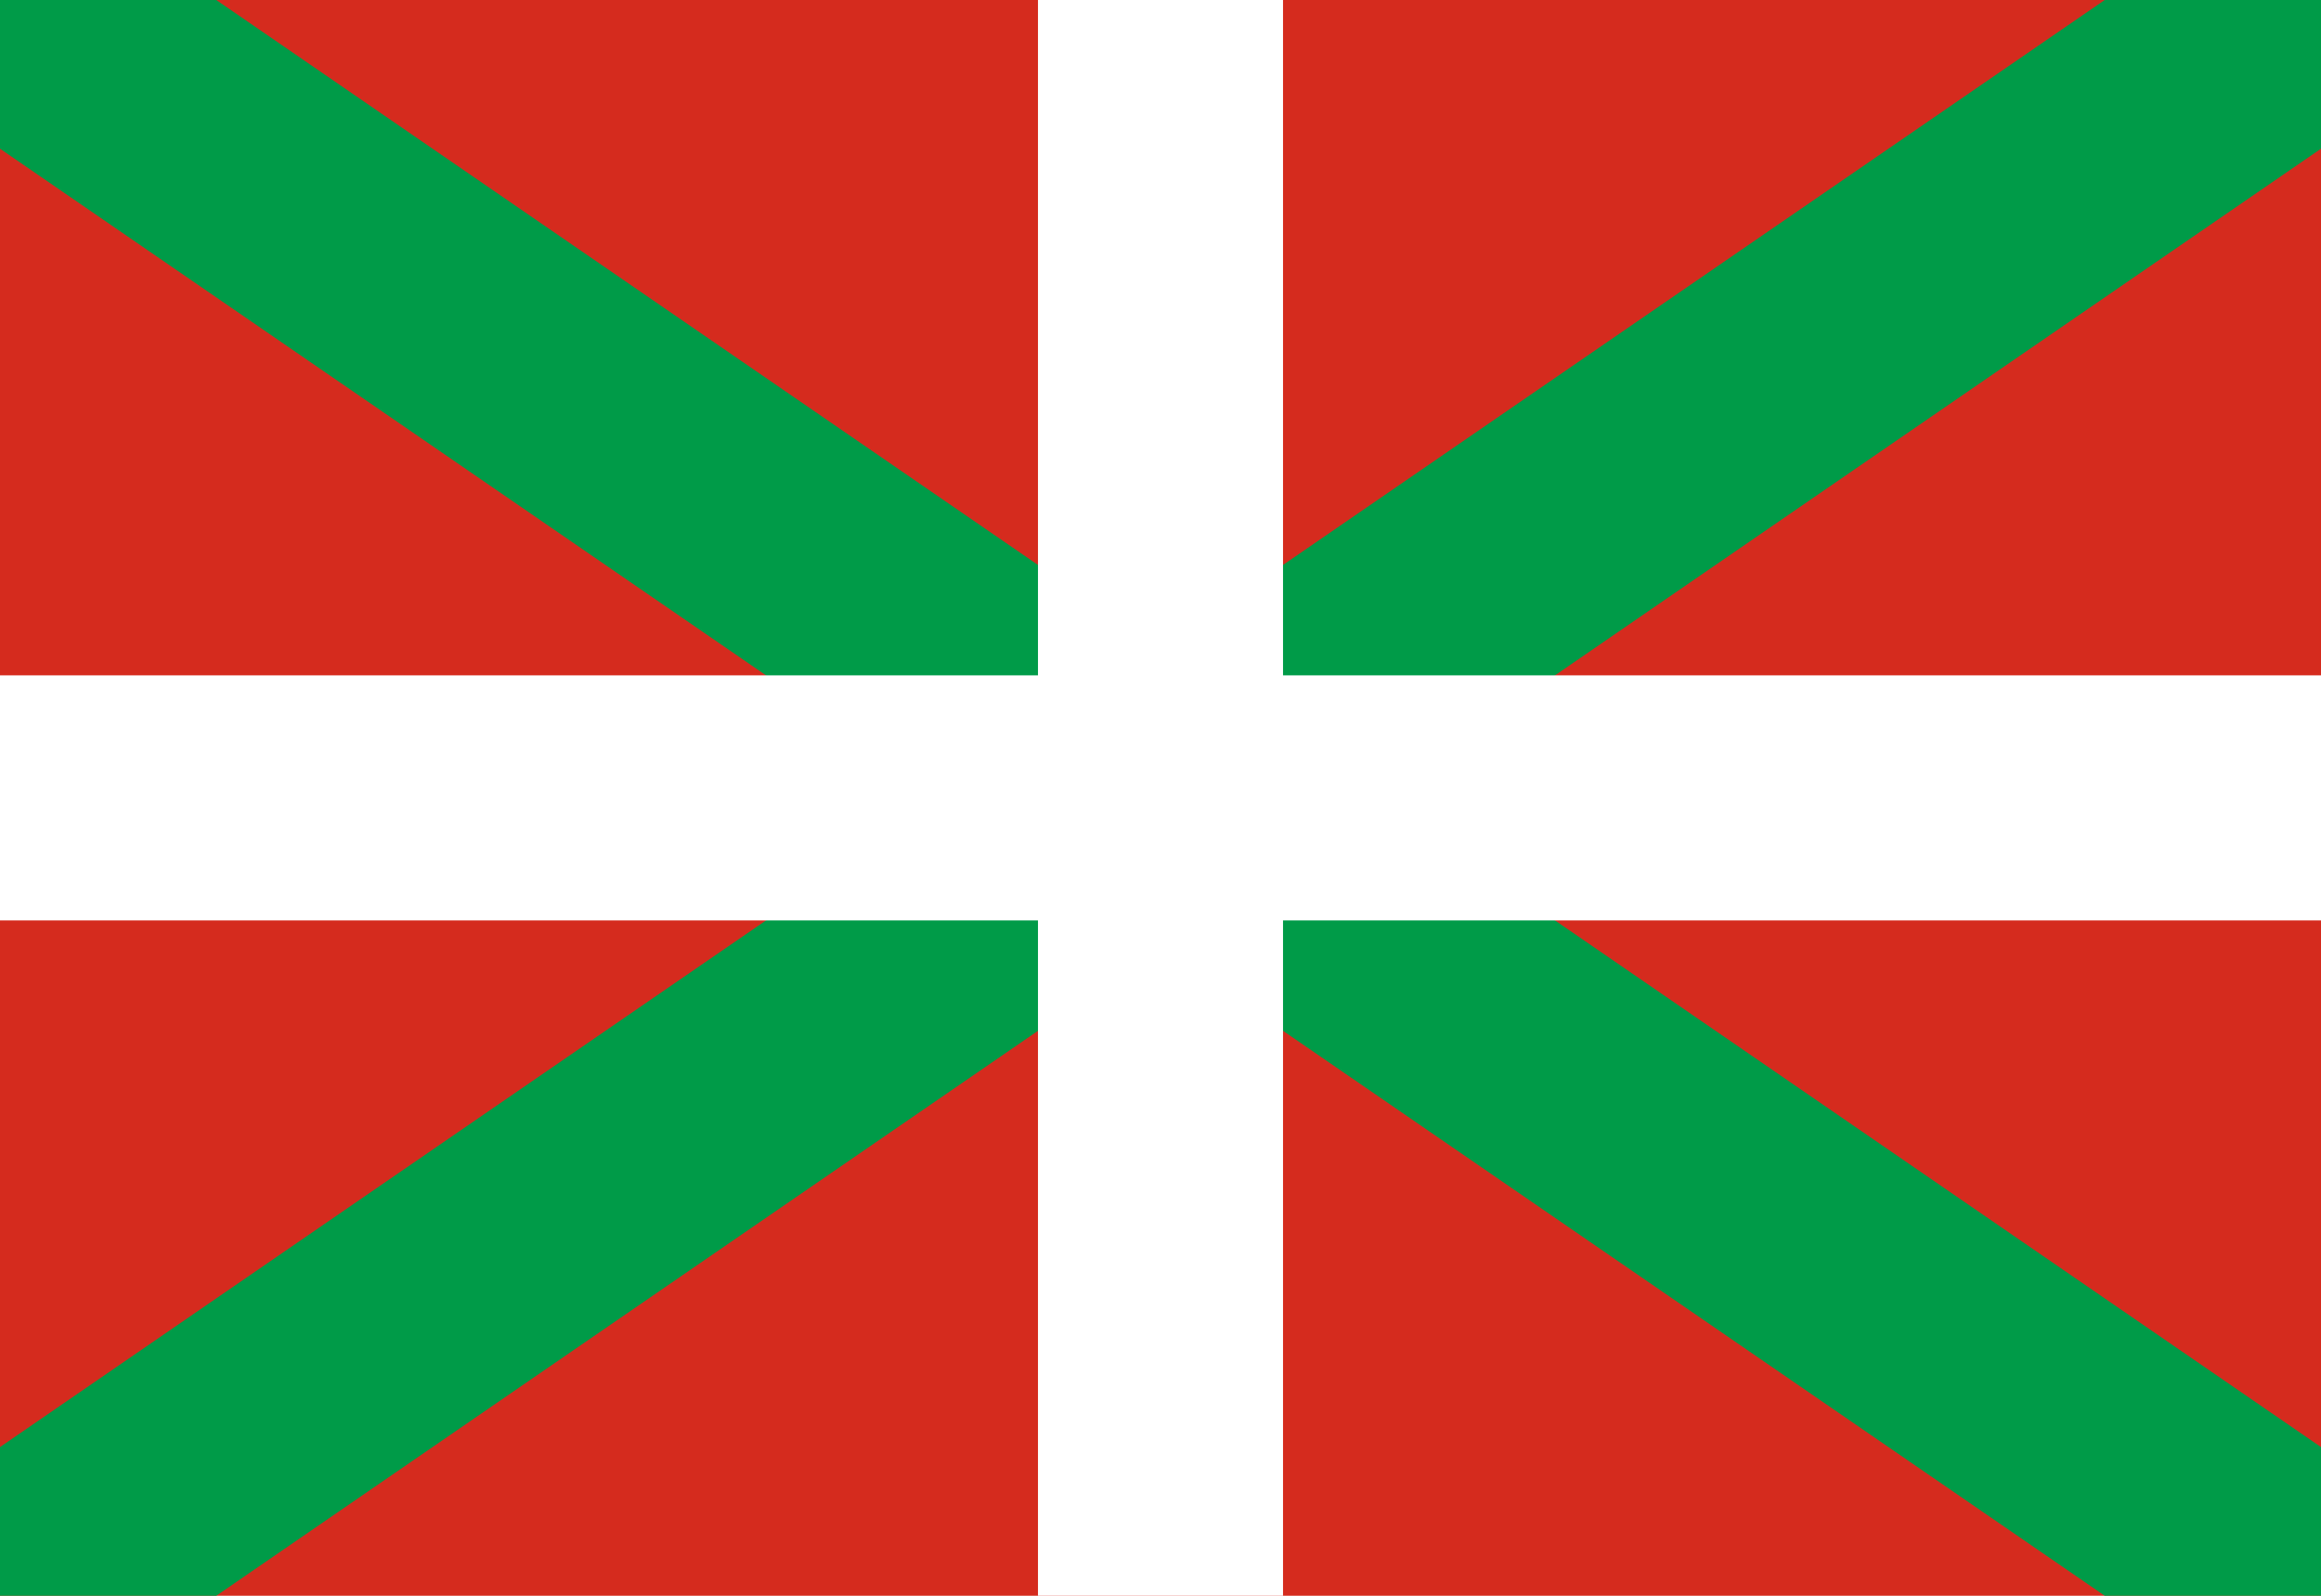 <?xml version="1.0"?>
<svg xmlns="http://www.w3.org/2000/svg" xmlns:xlink="http://www.w3.org/1999/xlink" version="1.1" width="576" height="396" viewBox="0 0 576 396">
<!-- Generated by Kreative Vexillo v1.0 -->
<style>
.green{fill:rgb(0,155,72);}
.red{fill:rgb(213,43,30);}
.white{fill:rgb(255,255,255);}
</style>
<g>
<rect x="0" y="0" width="576" height="396" class="red"/>
<path d="M 0 0 L 0 36.9 L 0 36.9 L 234.327 198 L 234.327 198 L 0 359.1 L 0 359.1 L 0 396 L 53.673 396 L 288 234.9 L 288 234.9 L 288 234.9 L 288 234.9 L 288 234.9 L 288 234.9 L 522.327 396 L 576 396 L 576 359.1 L 341.673 198 L 576 36.9 L 576 0 L 522.327 0 L 288 161.1 L 288 161.1 L 53.673 0 Z" class="green"/>
<g>
<rect x="0" y="167.593" width="576" height="60.814" class="white"/>
<rect x="257.593" y="0" width="60.814" height="396" class="white"/>
</g>
</g>
</svg>
